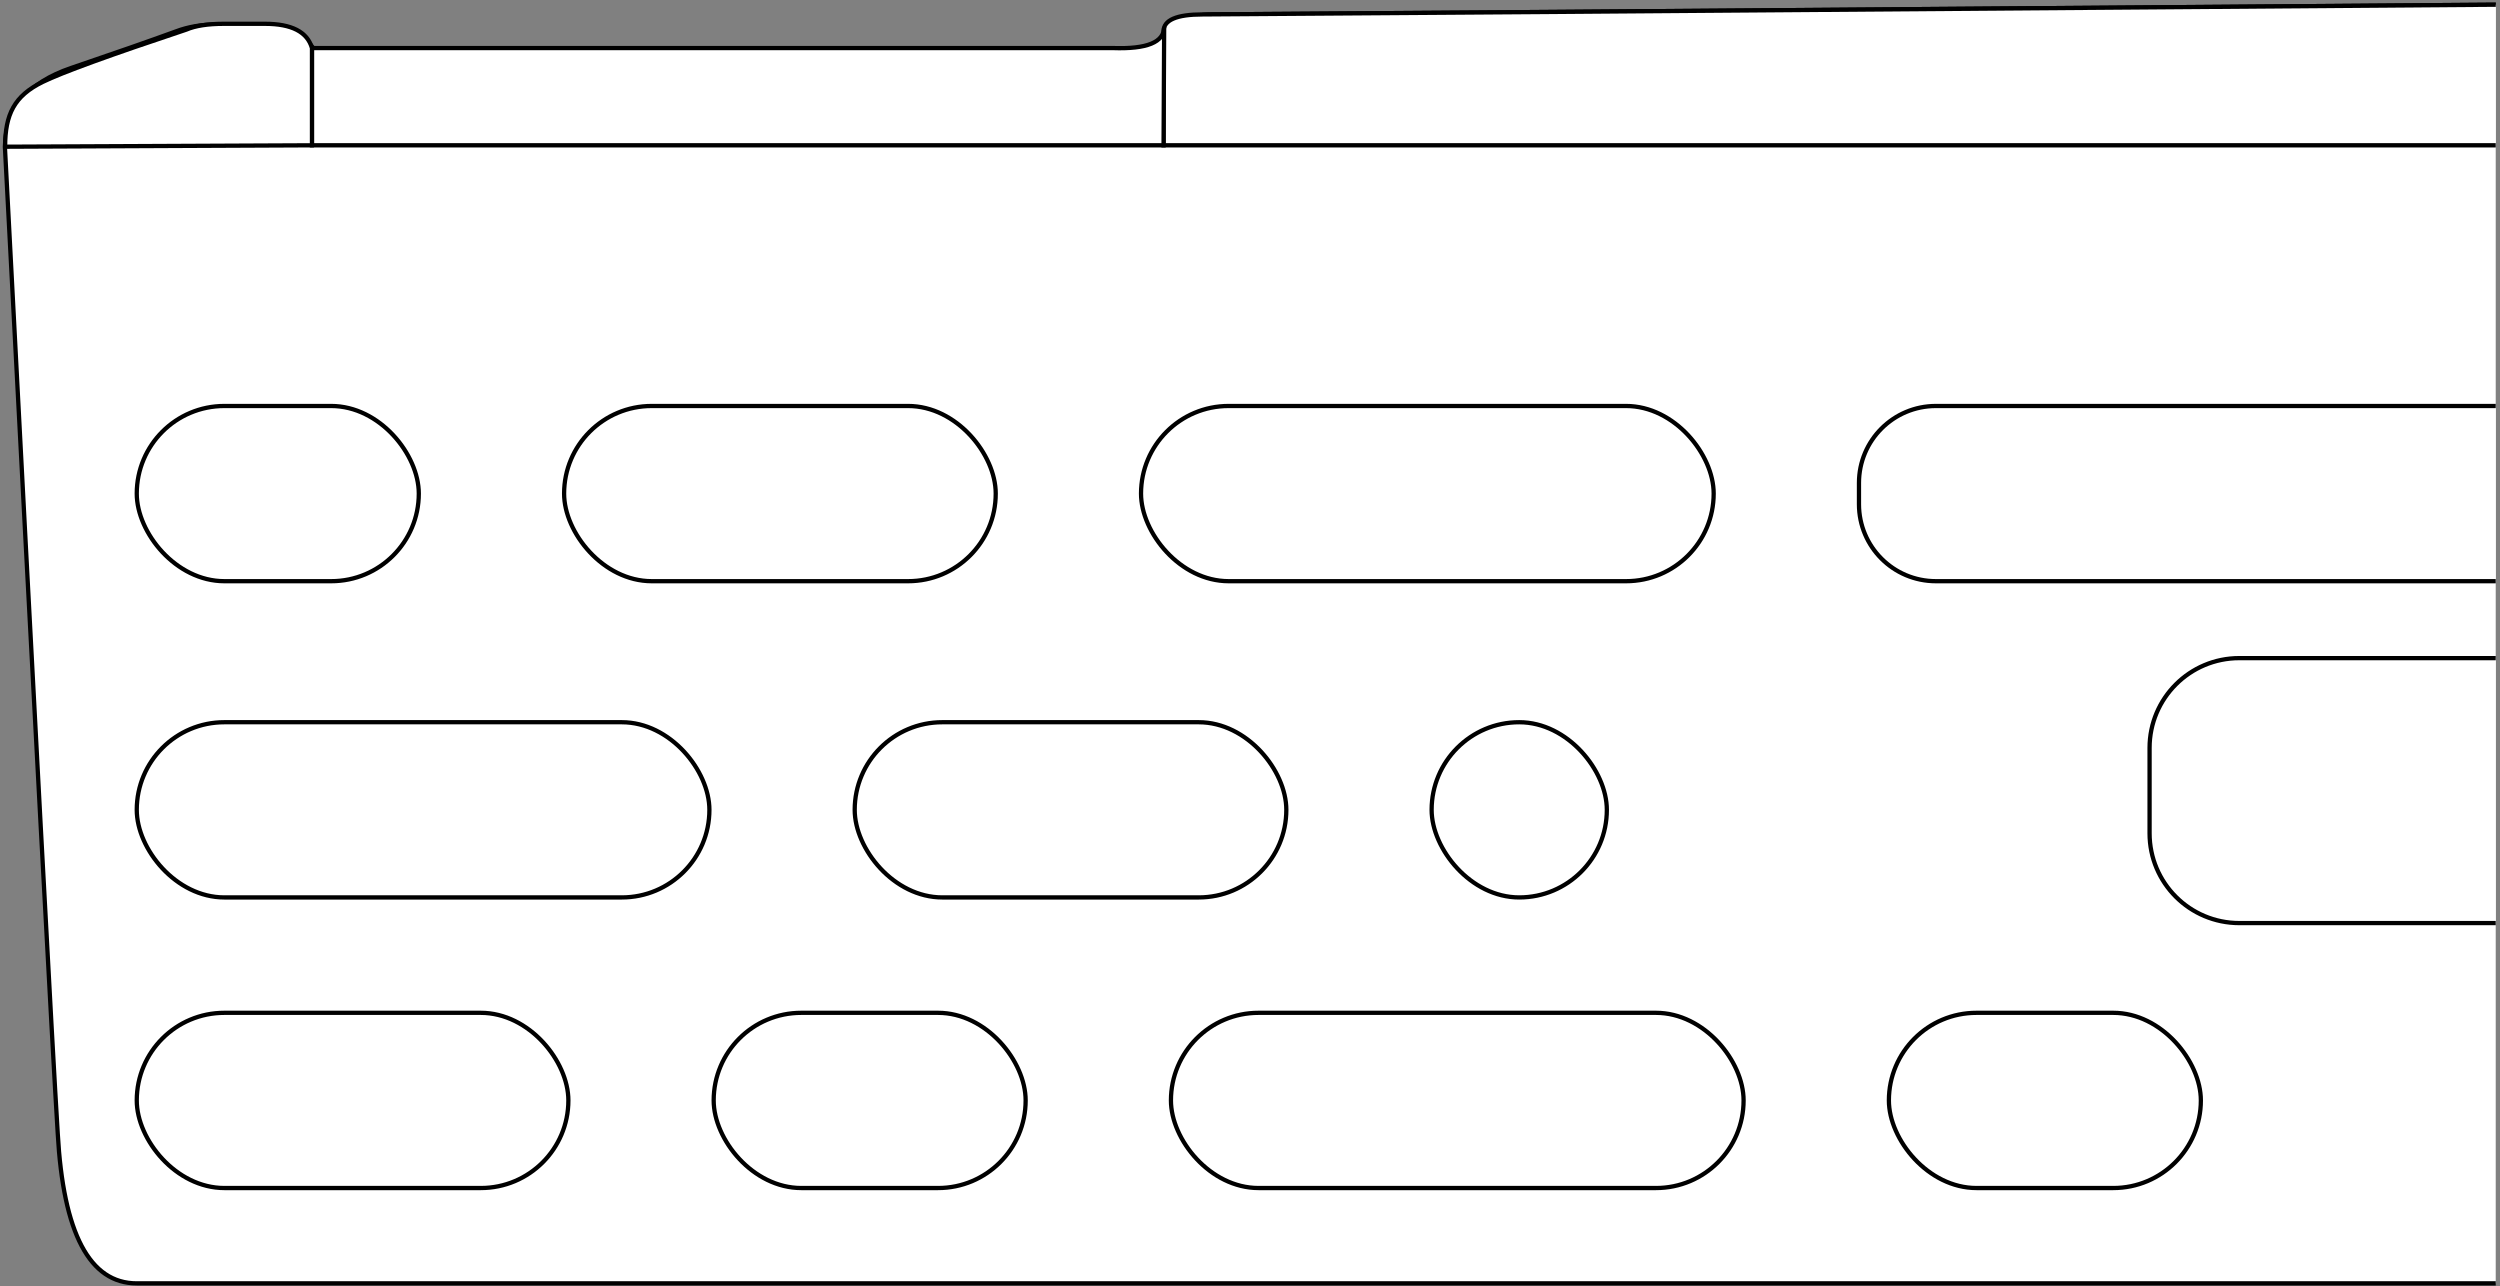<?xml version="1.0" encoding="UTF-8"?>
<svg width="585px" height="301px" viewBox="0 0 585 301" version="1.1" xmlns="http://www.w3.org/2000/svg" xmlns:xlink="http://www.w3.org/1999/xlink">
    <rect x="0" y="0" width="585" height="301" fill="#808080" stroke="none"/>
    <title>EXPLORECLASSIC</title>
    <g id="Page-1" stroke="none" stroke-width="1" fill="none" fill-rule="evenodd">
        <g id="EXPLORECLASSIC" transform="translate(1.145, 1.099)" fill="#FFFFFF" stroke="#000000">
            <path d="M582.855,299.208 L30.855,299.208 C19.819,299.208 13.656,287.51 12.366,264.114 C11.143,244.599 7.021,167.642 0,33.242 C0.155,24.412 5.337,18.263 15.544,14.795 C25.751,11.326 33.921,8.474 40.052,6.237 C42.887,5.167 45.994,4.633 49.373,4.633 C52.753,4.633 55.976,4.633 59.043,4.633 C64.987,4.557 69.365,6.403 72.176,10.17 C72.176,10.17 138.492,10.17 271.124,10.17 C272.825,4.898 276.634,2.263 282.551,2.263 C288.469,2.263 388.57,1.508 582.855,2.27373675e-13" id="board"></path>
            <rect id="h14" x="440.855" y="235.901" width="73" height="41" rx="20.5"></rect>
            <rect id="h13" x="272.855" y="235.901" width="134" height="41" rx="20.5"></rect>
            <rect id="h12" x="165.855" y="235.901" width="73" height="41" rx="20.5"></rect>
            <rect id="h11" x="30.855" y="235.901" width="101" height="41" rx="20.5"></rect>
            <path d="M582.855,214.901 L522.855,214.901 C511.257,214.901 501.855,205.499 501.855,193.901 L501.855,173.901 C501.855,162.303 511.257,152.901 522.855,152.901 L582.855,152.901" id="h10"></path>
            <rect id="h9" x="333.855" y="167.901" width="41" height="41" rx="20.5"></rect>
            <rect id="h8" x="198.855" y="167.901" width="101" height="41" rx="20.5"></rect>
            <rect id="h7" x="30.855" y="167.901" width="134" height="41" rx="20.5"></rect>
            <path d="M582.855,134.901 L451.855,134.901 C441.913,134.901 433.855,126.842 433.855,116.901 L433.855,111.901 C433.855,101.96 441.913,93.901 451.855,93.901 L582.855,93.901" id="h6"></path>
            <rect id="h5" x="265.855" y="93.901" width="134" height="41" rx="20.5"></rect>
            <rect id="h4" x="130.855" y="93.901" width="101" height="41" rx="20.5"></rect>
            <rect id="h3" x="30.855" y="93.901" width="66" height="41" rx="20.5"></rect>
            <path d="M582.855,32.901 L271.128,32.901 L271.128,6.237 C271.128,3.597 274.162,2.278 280.231,2.278 C286.3,2.278 387.174,1.518 582.855,2.27373675e-13" id="h2"></path>
            <path d="M271.128,32.901 L71.855,32.901 L71.855,10.145 L259.192,10.145 C267.243,10.441 271.269,8.789 271.269,5.189 C271.269,5.189 271.222,14.426 271.128,32.901 Z" id="h1"></path>
            <path d="M60.847,4.47 C67.101,4.47 70.771,6.362 71.855,10.145 L71.855,32.901 C23.99,33.122 0.058,33.232 0.058,33.232 C0.058,25.685 2.176,21.342 8.86,18.068 C13.316,15.886 24.517,11.806 42.463,5.83 C44.575,4.924 47.509,4.47 51.263,4.47 C56.895,4.47 51.465,4.47 60.847,4.47 Z" id="h14"></path>
        </g>
    </g>
</svg>